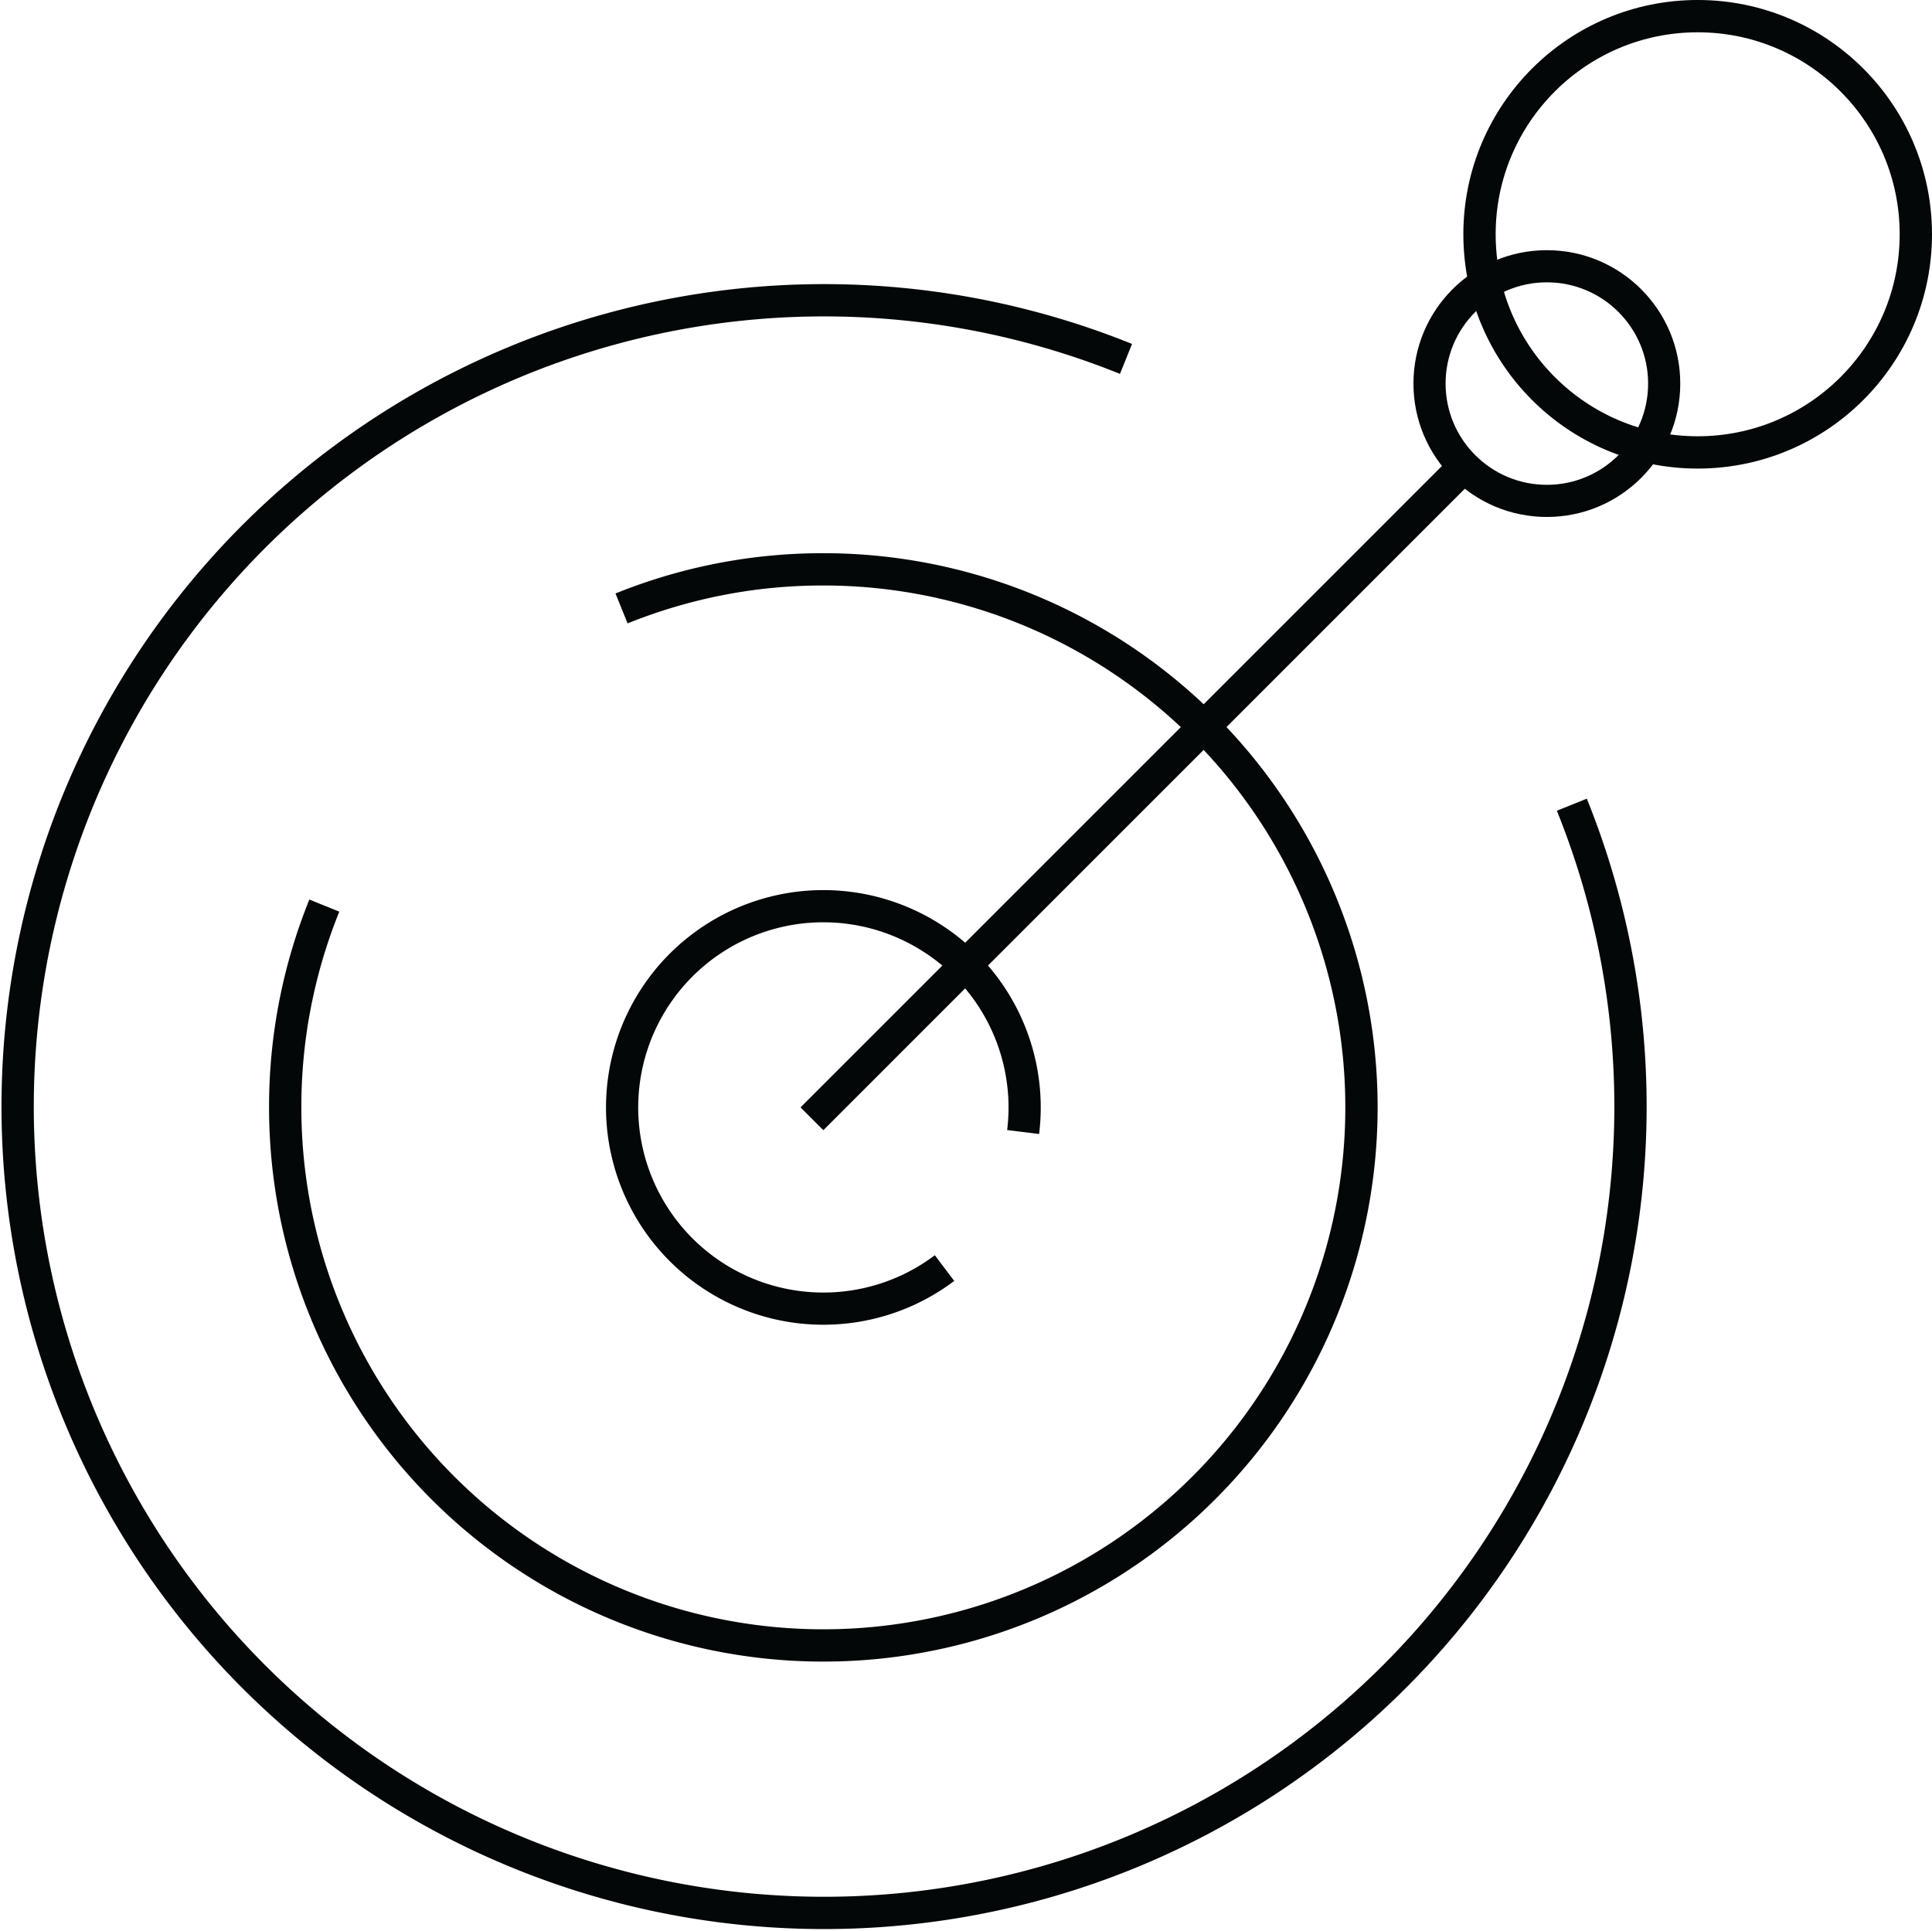 <svg xmlns="http://www.w3.org/2000/svg" width="120.004" height="119.932" viewBox="0 0 120.004 119.932"><defs><style>.a,.b,.c,.d,.e,.f{fill:none;stroke:#030707;}.a,.b,.c,.d{stroke-miterlimit:10;}.a{stroke-width:2.006px;}.b{stroke-width:2.006px;}.c{stroke-width:2px;}.d{stroke-linecap:square;stroke-width:2.003px;}.e,.f{stroke-linecap:round;stroke-linejoin:round;stroke-miterlimit:1.5;}.e{stroke-width:1.997px;}.f{stroke-width:2.007px;}</style></defs><g transform="translate(0 -0.037)"><path class="a" d="M100.809,60.583A50.09,50.09,0,1,1,73.116,32.89" transform="translate(-3.176 -10.557)"/><path class="b" d="M67.206-40.389a33.329,33.329,0,0,0,2.43-12.535A33.425,33.425,0,0,0,36.211-86.349,33.425,33.425,0,0,0,2.785-52.924,33.425,33.425,0,0,0,36.211-19.5a33.327,33.327,0,0,0,12.533-2.429" transform="translate(87.351 15.905) rotate(180)"/><path class="c" d="M25.133-15.1a12.464,12.464,0,0,0,.909-4.688,12.5,12.5,0,0,0-12.5-12.5,12.5,12.5,0,0,0-12.5,12.5,12.5,12.5,0,0,0,12.5,12.5A12.463,12.463,0,0,0,18.229-8.2" transform="translate(43.183 91.45) rotate(-15.001)"/><path class="d" d="M32.143,46.978,71.7,7.418" transform="translate(18.998 21.85)"/><circle class="e" cx="7.288" cy="7.288" r="7.288" transform="translate(88.793 16.577)"/><circle class="f" cx="13.551" cy="13.551" r="13.551" transform="translate(91.898 1.04)"/></g></svg>